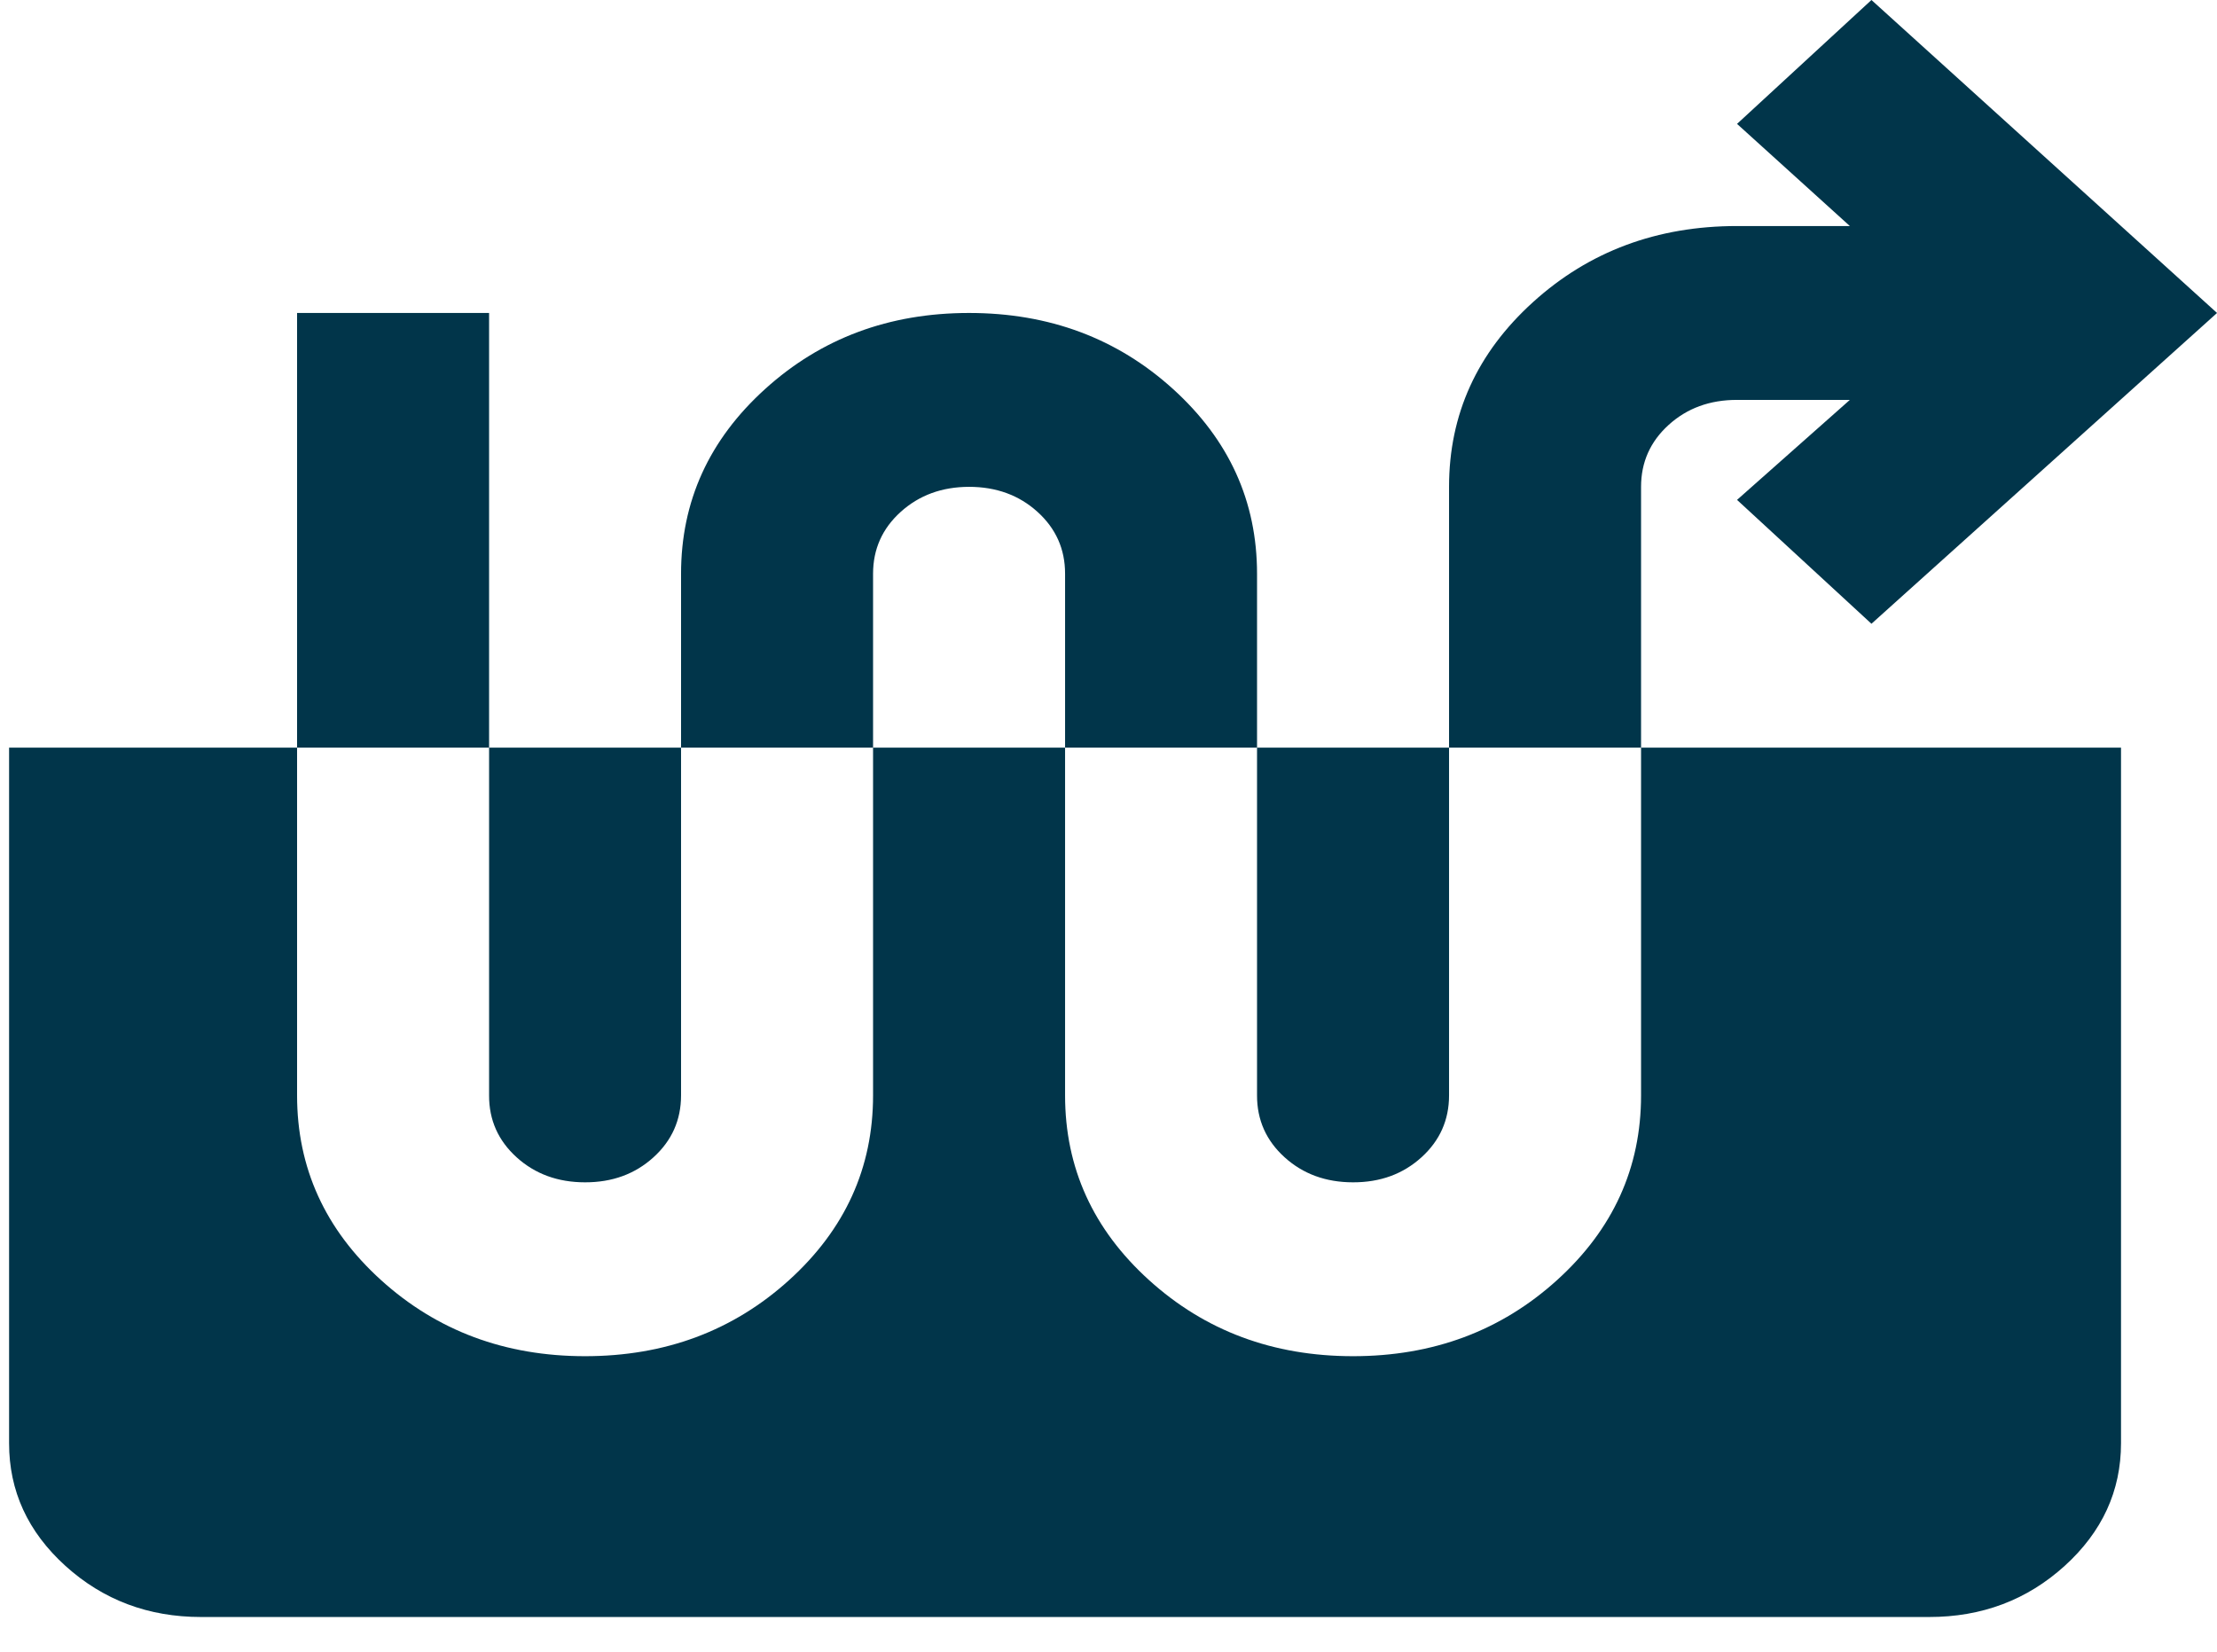 <svg  viewBox="0 0 51 38" fill="none" xmlns="http://www.w3.org/2000/svg">
<path d="M13.459 31.2C15.299 31.2 16.863 30.617 18.152 29.45C19.44 28.283 20.084 26.867 20.084 25.2V13.2C20.084 12.633 20.296 12.159 20.72 11.776C21.144 11.393 21.668 11.201 22.292 11.2C22.918 11.2 23.443 11.392 23.867 11.776C24.291 12.16 24.502 12.635 24.501 13.2V25.2C24.501 26.867 25.145 28.283 26.433 29.45C27.721 30.617 29.285 31.2 31.126 31.2C32.966 31.2 34.53 30.617 35.818 29.45C37.107 28.283 37.751 26.867 37.751 25.2V11.2C37.751 10.633 37.963 10.158 38.387 9.774C38.811 9.39 39.335 9.199 39.959 9.2H42.554L39.959 11.5L43.051 14.35L51.001 7.2L43.051 0L39.959 2.85L42.554 5.2H39.959C38.119 5.2 36.554 5.783 35.266 6.95C33.978 8.117 33.334 9.533 33.334 11.2V25.2C33.334 25.767 33.122 26.242 32.698 26.626C32.274 27.01 31.75 27.201 31.126 27.2C30.5 27.2 29.975 27.008 29.551 26.624C29.127 26.24 28.916 25.765 28.917 25.2V13.2C28.917 11.533 28.273 10.117 26.985 8.95C25.697 7.783 24.133 7.2 22.292 7.2C20.452 7.2 18.888 7.783 17.6 8.95C16.311 10.117 15.667 11.533 15.667 13.2V25.2C15.667 25.767 15.455 26.242 15.031 26.626C14.607 27.01 14.083 27.201 13.459 27.2C12.833 27.2 12.308 27.008 11.884 26.624C11.46 26.24 11.249 25.765 11.251 25.2V7.2H6.834V25.2C6.834 26.867 7.478 28.283 8.766 29.45C10.055 30.617 11.619 31.2 13.459 31.2ZM4.626 37.2C3.411 37.2 2.371 36.808 1.505 36.024C0.64 35.24 0.208 34.299 0.209 33.2V17.2H48.792V33.2C48.792 34.3 48.359 35.242 47.494 36.026C46.628 36.81 45.589 37.201 44.376 37.2H4.626Z" fill="#01354A"/>
</svg>
